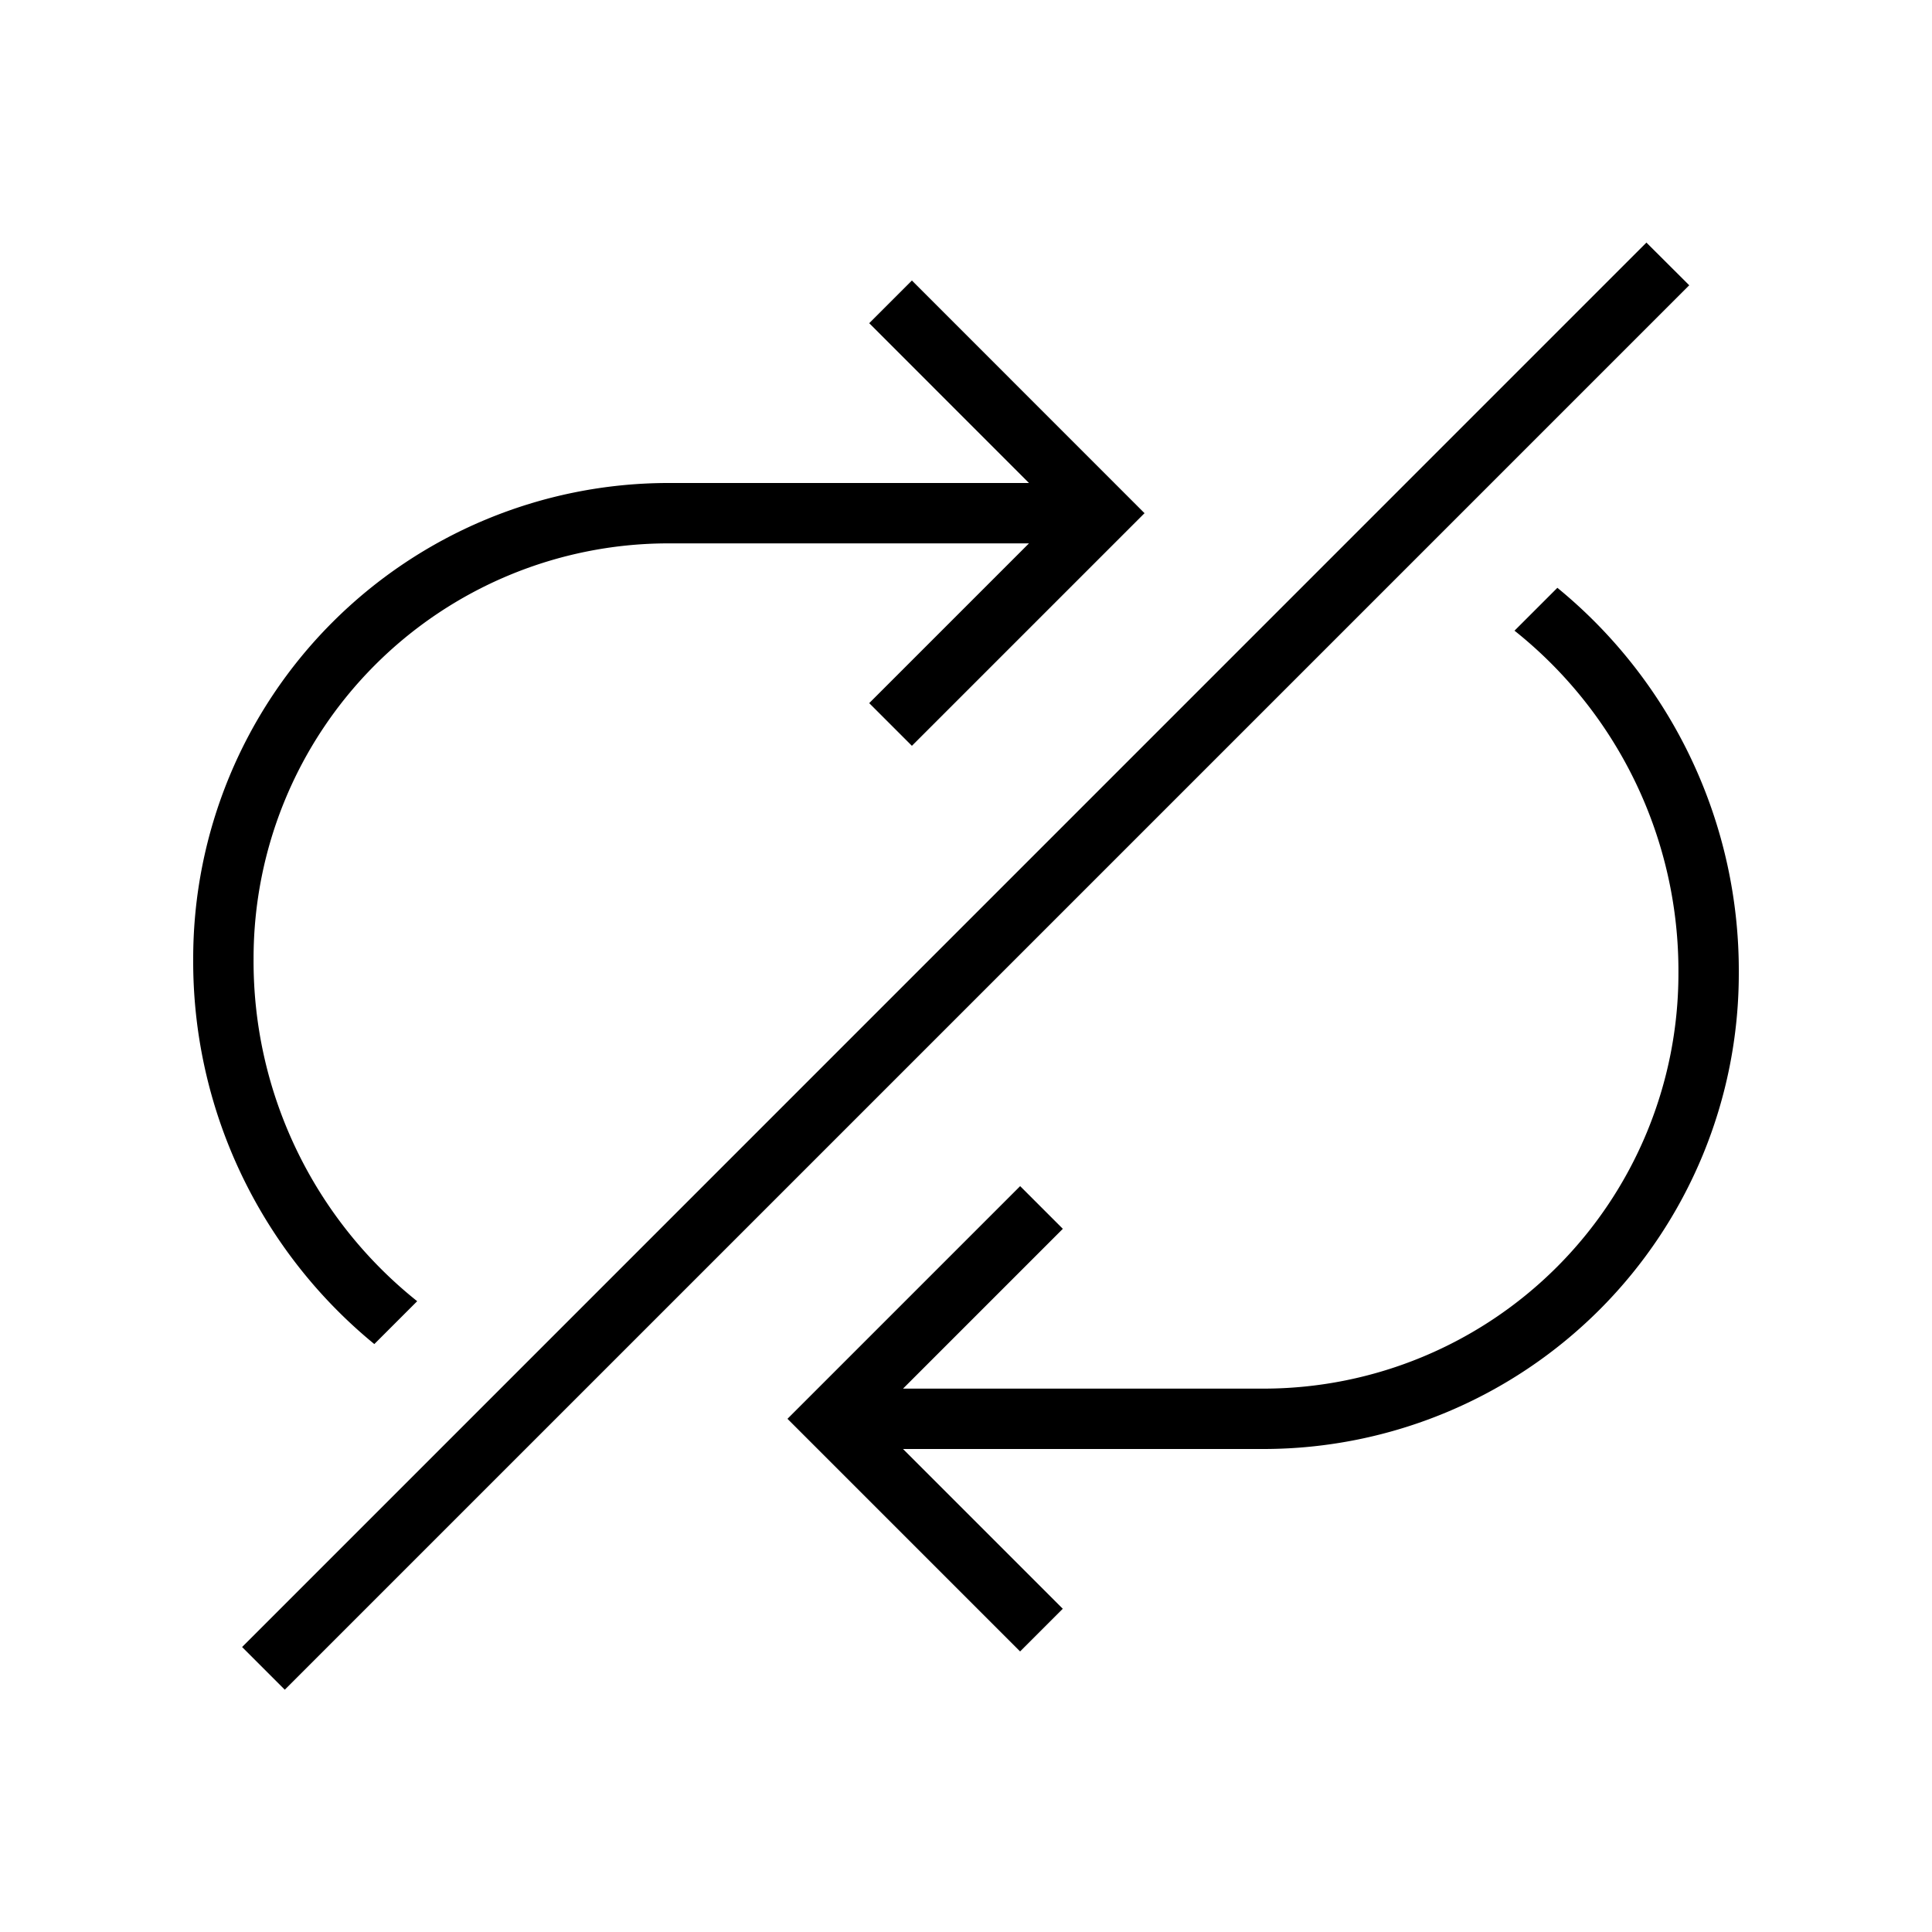 <svg xmlns="http://www.w3.org/2000/svg" viewBox="0 0 32 32"><path d="M28.8 16.123A7.876 7.876 0 0 1 20.942 24h-5.985l2.646 2.646-.707.707-3.853-3.853 3.854-3.854.707.707L14.957 23h5.985a6.875 6.875 0 0 0 6.858-6.877 7.2 7.2 0 0 0-2.715-5.677l.71-.71a8.19 8.19 0 0 1 3.005 6.387M27.27 4.018 4.01 27.28l.707.707L27.979 4.725zM6.2 22.262l.71-.71a7.2 7.2 0 0 1-2.71-5.675A6.873 6.873 0 0 1 11.054 9h5.989l-2.646 2.646.707.707L18.957 8.5l-3.853-3.854-.707.707L17.043 8h-5.989A7.875 7.875 0 0 0 3.2 15.877a8.19 8.19 0 0 0 3 6.385"/><path fill="none" d="M0 0h32v32H0z"/></svg>